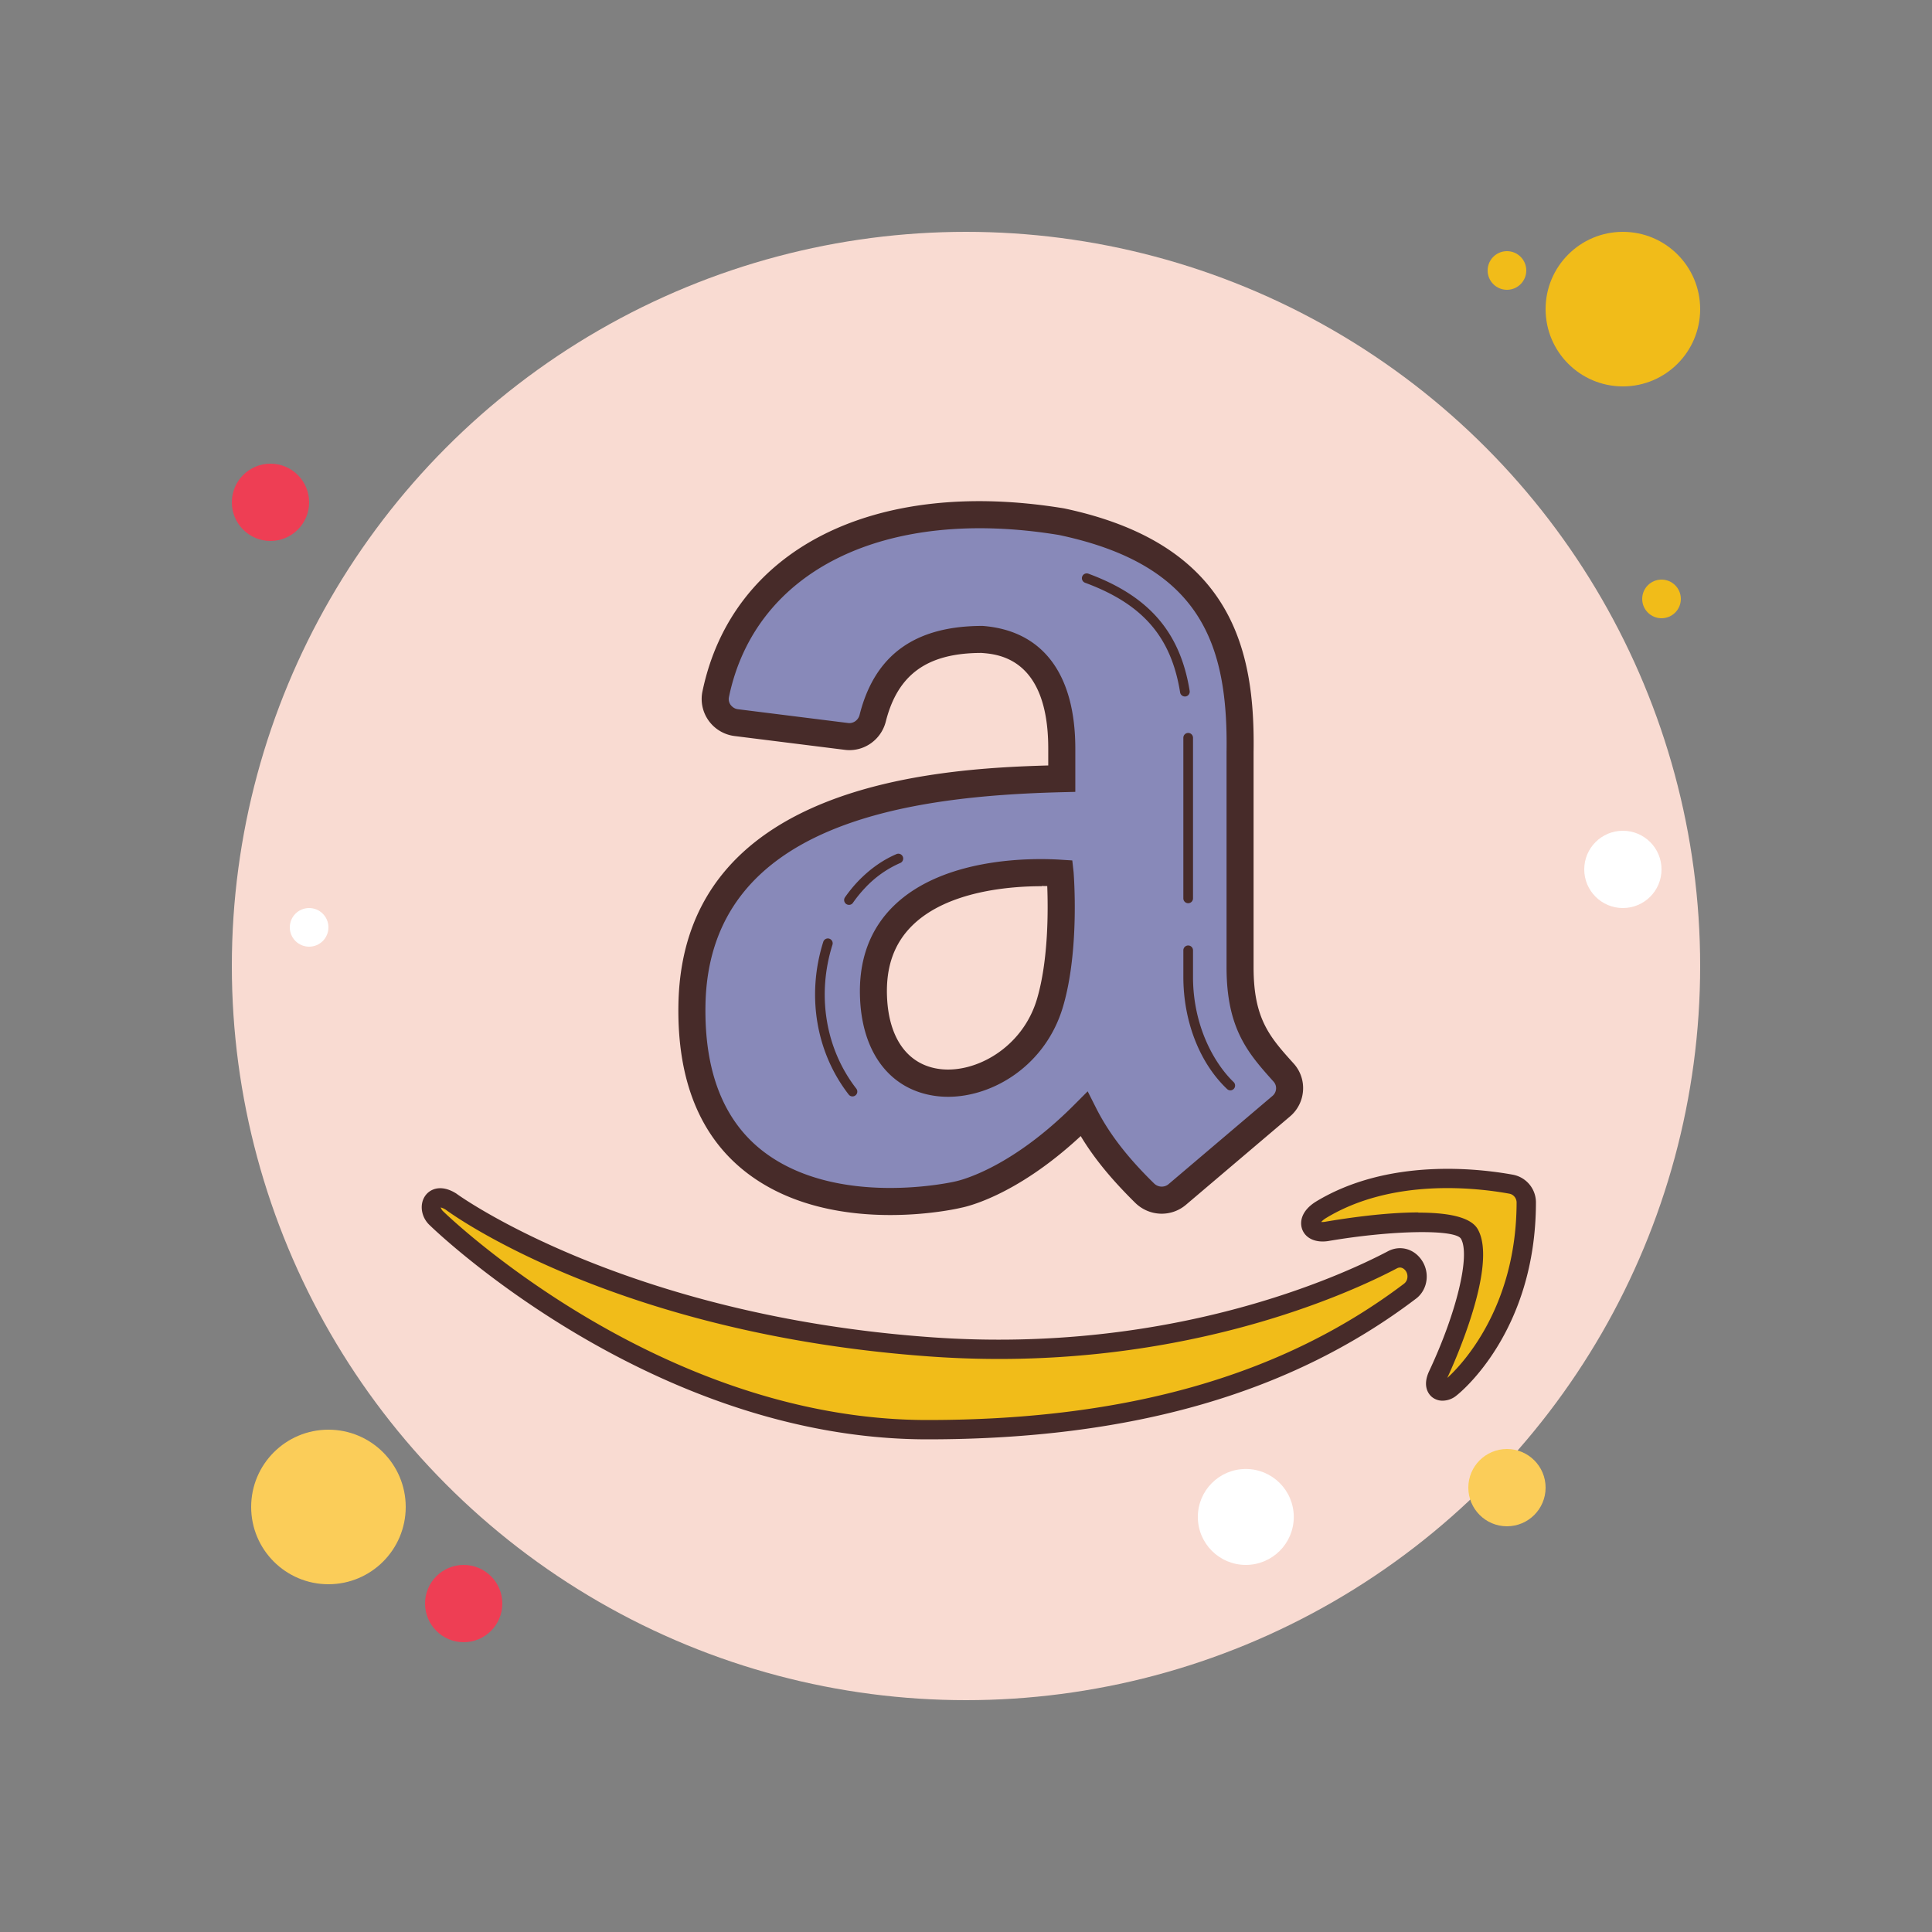 <svg xmlns="http://www.w3.org/2000/svg" width="50" height="50" viewBox="0 0 100 100" xmlns:v="https://vecta.io/nano"><rect x="0" y="0" width="100" height="100" fill="#808080" stroke="none"/><circle cx="78" cy="14" r="1" fill="#f1bc19"/><circle cx="50" cy="50" r="38" fill="#f9dbd2"/><circle cx="84" cy="16" r="4" fill="#f1bc19"/><circle cx="14" cy="26" r="2" fill="#ee3e54"/><g fill="#fbcd59"><circle cx="78" cy="77" r="2"/><circle cx="17" cy="78" r="4"/></g><circle cx="24" cy="83" r="2" fill="#ee3e54"/><g fill="#fff"><circle cx="64.483" cy="78.517" r="2.483"/><circle cx="16" cy="48" r="1"/></g><circle cx="86" cy="31" r="1" fill="#f1bc19"/><circle cx="84" cy="45" r="2" fill="#fff"/><path fill="#8889b9" d="M66.44 55.517c-1.305-1.456-2.254-2.544-2.254-5.452V38.937c.085-5.67-1.4-10.282-9.23-11.932-9.242-1.52-16.426 1.757-17.914 8.935-.145.698.35 1.373 1.064 1.463l5.704.714c.63.08 1.204-.332 1.358-.942.606-2.398 2.103-4.076 5.685-4.076 3.333.254 4.102 3.09 4.102 5.65v1.556c-5.706.143-18.95.682-19.142 11.71-.214 12.228 12.39 10.197 13.8 9.816 0 0 2.845-.5 6.492-4.16.778 1.54 1.885 2.864 3.14 4.092.462.452 1.195.485 1.688.066l5.38-4.568c.524-.445.58-1.23.124-1.74zm-12.092-3.6c-1.474 4.982-8.872 6.177-9.133-.286-.288-7.14 9.195-6.46 9.657-6.432-.001 0 .313 3.886-.524 6.718z"/><path fill="#472b29" d="M46.08 62.89c-2.268 0-5.176-.432-7.475-2.224-2.383-1.858-3.558-4.774-3.49-8.668.2-11.43 13.346-12.215 19.142-12.378v-.874c0-4.688-2.6-4.885-3.455-4.95-2.79.002-4.333 1.096-4.953 3.55-.242.956-1.15 1.59-2.124 1.465l-5.705-.714a1.95 1.95 0 0 1-1.343-.8c-.31-.434-.427-.98-.32-1.5 1.53-7.378 8.875-11.1 18.713-9.484 8.793 1.855 9.894 7.427 9.815 12.633v11.118c0 2.668.825 3.6 2.075 4.984h0a1.89 1.89 0 0 1 .484 1.405 1.91 1.91 0 0 1-.676 1.336l-5.38 4.568c-.77.655-1.902.613-2.63-.1-1.217-1.2-2.13-2.306-2.82-3.454-3.44 3.195-6.083 3.69-6.2 3.712 0 .003-1.552.375-3.656.375zm4.776-30.493c3.116.235 4.802 2.49 4.802 6.35v2.24l-.683.017c-7.845.197-18.294 1.554-18.46 11.02-.06 3.43.933 5.966 2.95 7.54 3.84 2.993 9.91 1.605 9.968 1.59.084-.018 2.765-.552 6.18-3.98l.685-.687.437.866c.658 1.304 1.612 2.545 3.004 3.906.205.2.53.215.745.033l5.38-4.568a.52.52 0 0 0 .185-.364c.01-.14-.037-.272-.13-.376h0c-1.305-1.457-2.433-2.715-2.433-5.92V38.938c.085-5.638-1.357-9.703-8.673-11.247-9-1.478-15.72 1.813-17.084 8.392a.51.51 0 0 0 .087.401c.1.126.225.206.378.225l5.705.714c.265.034.523-.142.593-.42.78-3.1 2.863-4.606 6.362-4.606zM49.07 56.77c-.2 0-.396-.012-.59-.036-2.367-.294-3.85-2.192-3.965-5.076-.08-1.956.507-3.56 1.742-4.768 2.62-2.56 7.276-2.48 8.64-2.392l.605.038.067.605c.013.164.315 4.05-.55 6.972l-.67-.198.67.198c-.895 3.023-3.6 4.657-5.95 4.657zm4.85-10.9c-1.662 0-4.872.25-6.685 2.02-.953.932-1.386 2.145-1.323 3.7.088 2.174 1.086 3.538 2.74 3.744 1.834.23 4.274-1.094 5.023-3.628h0c.598-2.02.577-4.662.53-5.844l-.285-.003z"/><path fill="#f1bc19" d="M23.354 62.2c-.98-.624-1.313.357-.75.87C22.604 63.07 33.687 74 48 74c13.468 0 20.683-3.91 24.976-7.16.44-.332.5-1 .134-1.42-.005-.005-.01-.01-.014-.016-.263-.303-.673-.382-1.02-.2-2.25 1.184-11.235 5.396-23.826 4.515C32 68.58 23.354 62.2 23.354 62.2z"/><path fill="#472b29" d="M48 74.5c-14.352 0-25.635-10.962-25.747-11.073-.462-.42-.564-1.115-.22-1.566.26-.34.83-.564 1.59-.08.01.006.02.012.027.02.086.063 8.74 6.308 24.634 7.42 12.362.864 21.156-3.194 23.558-4.458.557-.294 1.212-.167 1.63.314a1.51 1.51 0 0 1 .367 1.154c-.042.404-.248.772-.563 1C66.82 72.125 58.553 74.5 48 74.5zm-25.202-12c.03.015.046.113.143.2.123.122 11.125 10.8 25.06 10.8 10.327 0 18.398-2.31 24.674-7.058a.45.45 0 0 0 .172-.318c.015-.14-.027-.277-.114-.377-.125-.143-.28-.175-.423-.1-2.46 1.296-11.463 5.457-24.094 4.57-16.026-1.122-24.606-7.2-25.143-7.602-.15-.094-.24-.112-.274-.115z"/><path fill="#f1bc19" d="M68.655 63.745s6.7-1.146 7.404.135-.52 4.92-1.624 7.28c-.4.81.216 1.034.65.674 0 0 3.906-3.056 3.915-9.59.001-.472-.338-.87-.786-.95-2.664-.485-6.716-.57-9.84 1.328-.87.542-.583 1.258.282 1.123z"/><path d="M74.672 72.5a.87.87 0 0 1-.539-.179c-.138-.108-.558-.527-.148-1.378 1.415-3.022 2.12-5.956 1.638-6.82-.284-.508-3.565-.454-6.883.115-.645.098-1.164-.14-1.338-.607-.145-.4-.035-.97.708-1.434 3.718-2.258 8.367-1.728 10.194-1.395a1.46 1.46 0 0 1 1.196 1.443c-.008 6.7-3.94 9.852-4.106 9.982a1.14 1.14 0 0 1-.722.272zm-1.26-9.735c1.458 0 2.716.2 3.083.87 1.04 1.862-1.22 6.9-1.584 7.686.7-.628 3.58-3.6 3.588-9.078 0-.222-.16-.42-.375-.458-1.715-.313-6.07-.814-9.492 1.263-.13.08-.206.156-.246.2a.7.7 0 0 0 .188-.007c1.144-.196 3.128-.486 4.838-.486zm-4.758.98h0zm-4.966-7.307c-.062 0-.124-.023-.172-.068-1.418-1.34-2.266-3.5-2.266-5.807v-1.375a.25.25 0 1 1 .5 0v1.375c0 2.545 1.1 4.48 2.1 5.443a.25.25 0 0 1-.171.432zM61.5 46.75a.25.25 0 0 1-.25-.25v-8.313a.25.25 0 1 1 .5 0V46.5a.25.25 0 0 1-.25.25zm-.17-10.7a.25.25 0 0 1-.247-.21c-.462-2.876-1.934-4.574-4.92-5.677a.25.25 0 0 1-.148-.321.25.25 0 0 1 .32-.148c3.137 1.158 4.753 3.03 5.242 6.067.02.136-.07.265-.208.287l-.04.002zm-17.205 20.7c-.074 0-.148-.033-.197-.097-1.695-2.185-2.188-5.14-1.316-7.904a.25.25 0 0 1 .313-.163.25.25 0 0 1 .163.314c-.822 2.608-.36 5.392 1.234 7.447a.25.25 0 0 1-.197.403zm-.182-9.915c-.05 0-.1-.015-.144-.045a.25.25 0 0 1-.061-.348c.208-.296.436-.576.678-.83.6-.622 1.26-1.094 1.985-1.404a.25.25 0 0 1 .196.46 5.48 5.48 0 0 0-1.819 1.288c-.225.237-.437.497-.63.773-.047.07-.125.107-.204.107z" fill="#472b29"/></svg>